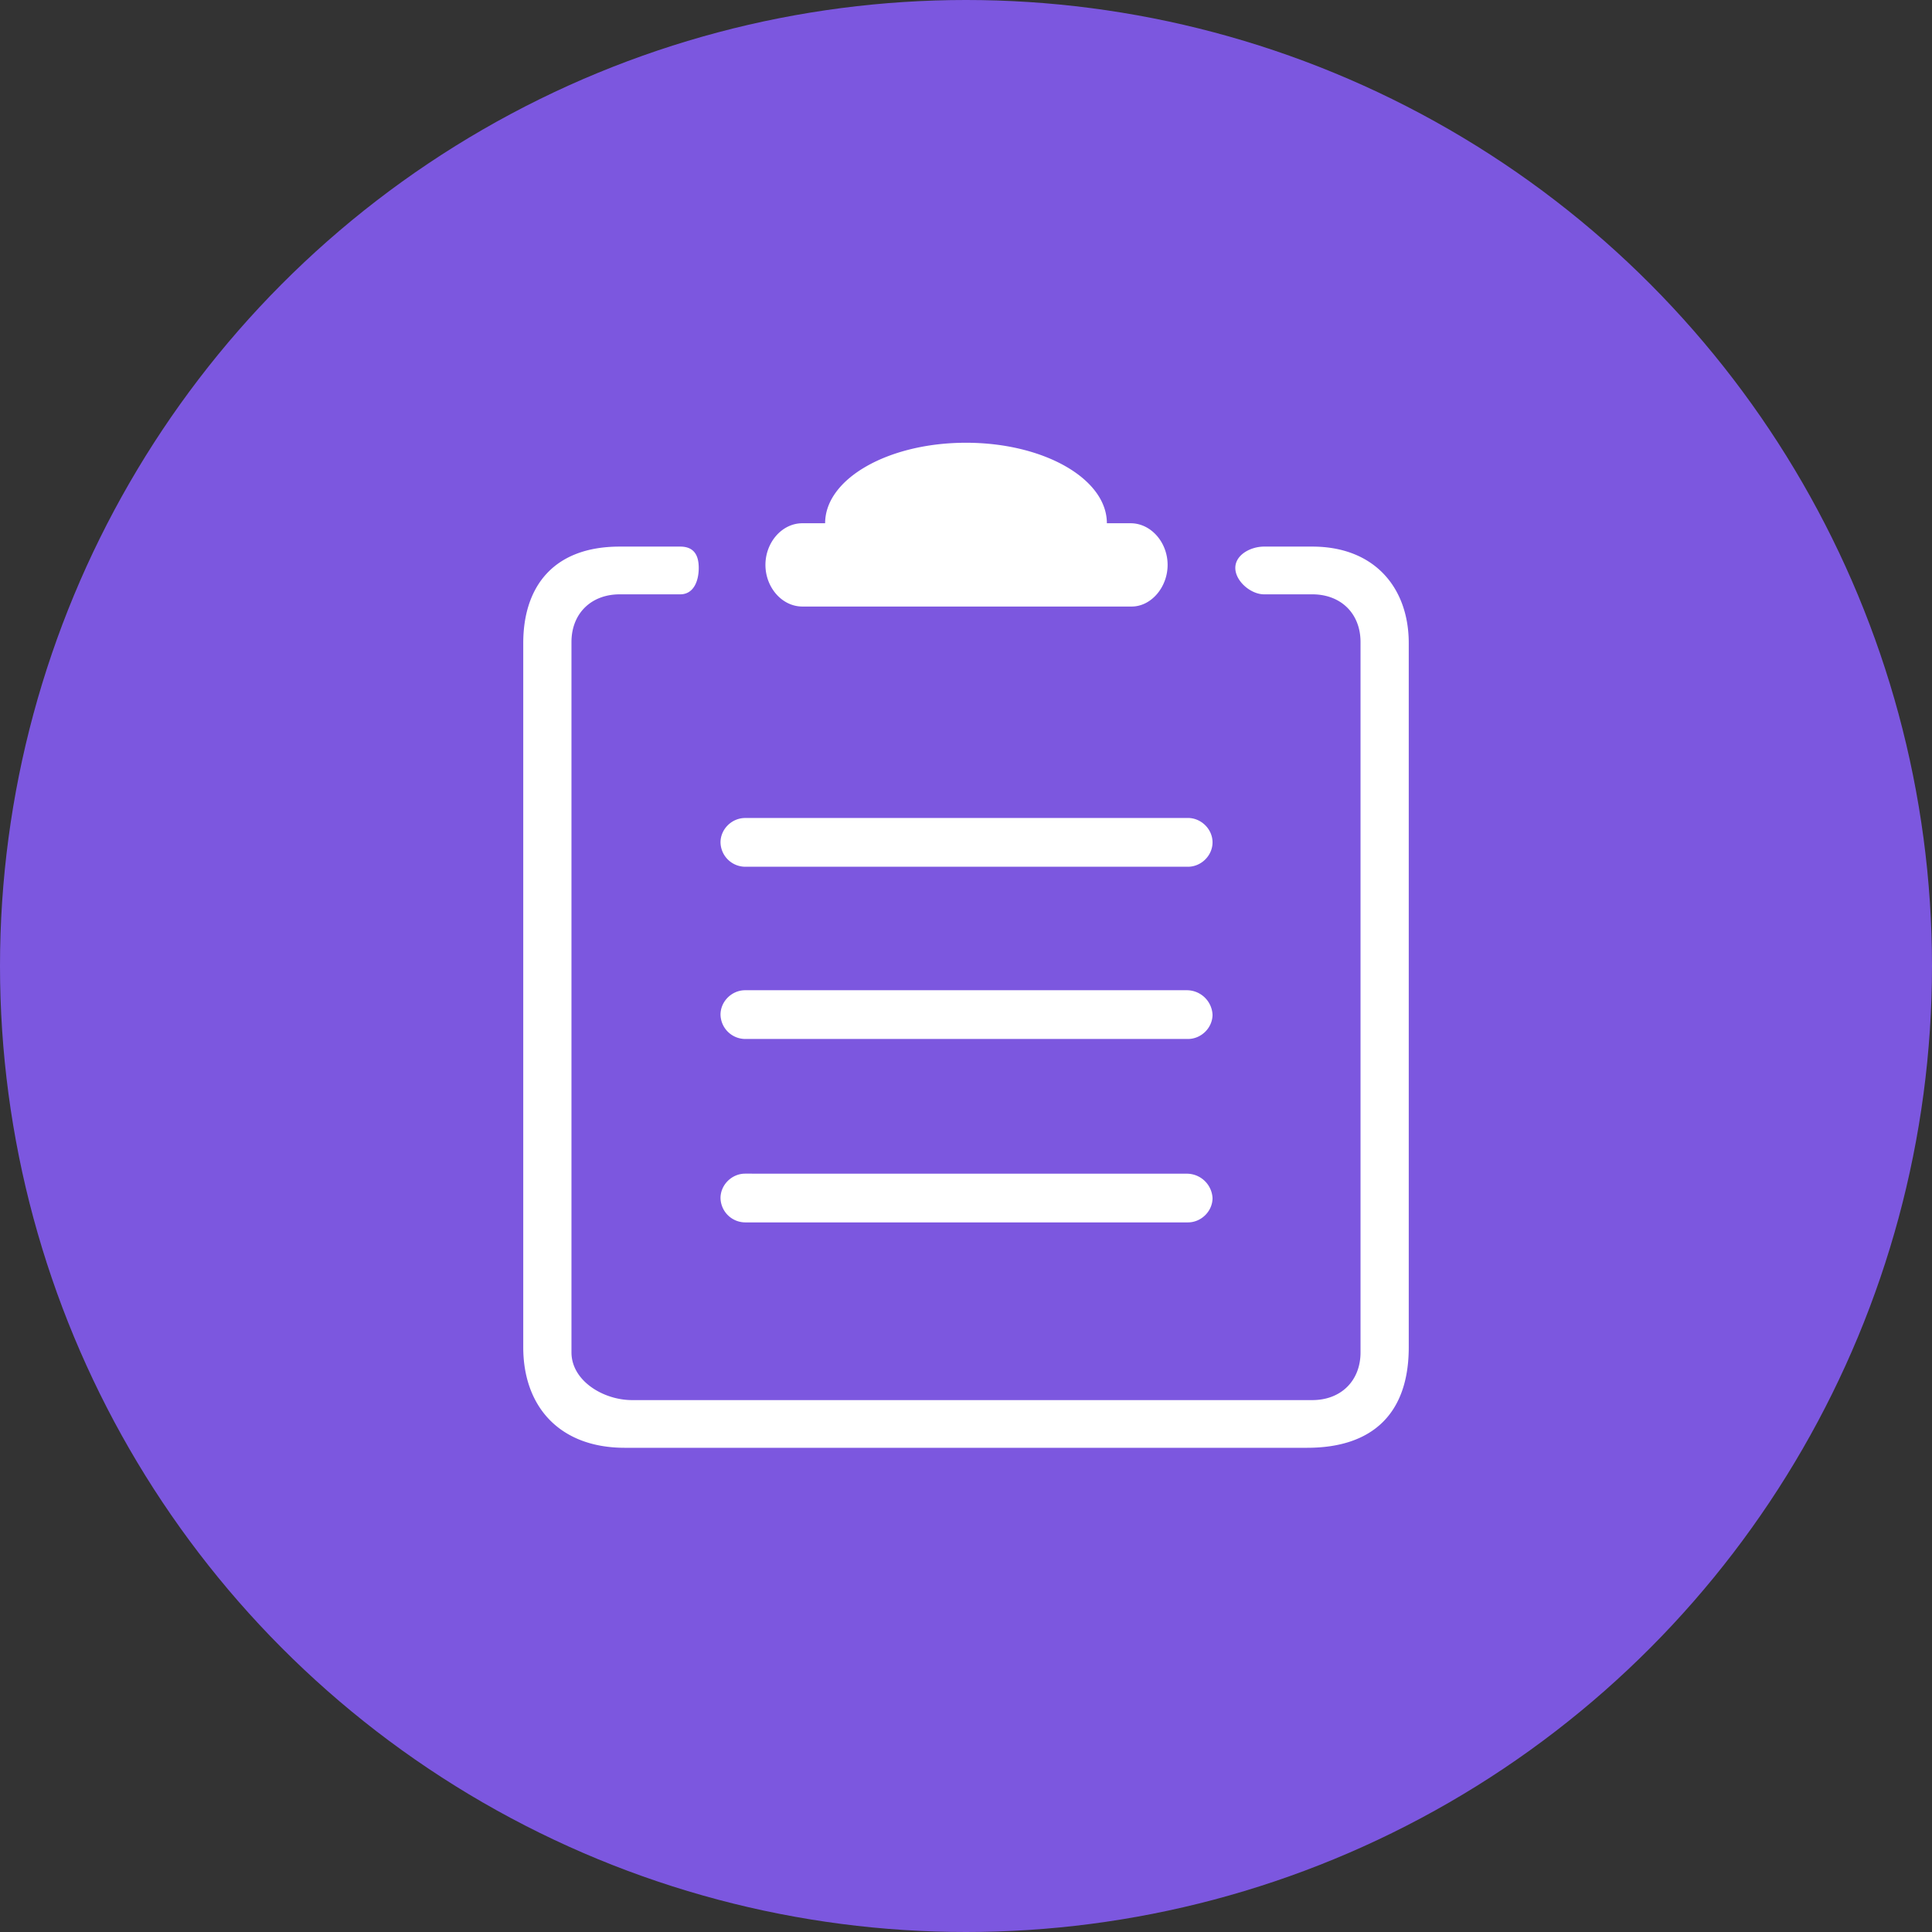<svg width="48" height="48" xmlns="http://www.w3.org/2000/svg"><rect width="100%" height="100%" fill="#333333" stroke="none"/><g fill="none" fill-rule="evenodd"><circle fill="#7C57DF" cx="24" cy="24" r="24"/><path d="M16.9 13.58c.332 0 .46.202.46.53s-.128.656-.46.656h-1.503c-.714 0-1.199.48-1.199 1.186v17.647c0 .706.79 1.186 1.505 1.186h16.9c.714 0 1.199-.48 1.199-1.186V15.952c0-.707-.485-1.186-1.199-1.186h-1.198c-.331 0-.714-.328-.714-.656s.383-.53.714-.53h1.198c1.556 0 2.397 1.034 2.397 2.397v17.496c0 1.64-.892 2.497-2.524 2.497H15.524c-1.632 0-2.524-1.034-2.524-2.497V15.977c0-1.363.714-2.397 2.397-2.397zm12.587 15.58a.64.64 0 01.638.605c0 .328-.28.605-.612.605h-11a.617.617 0 01-.612-.605c0-.328.28-.606.612-.606zm0-4.558a.64.64 0 01.638.606c0 .328-.28.605-.612.605h-11a.617.617 0 01-.612-.605c0-.328.28-.606.612-.606zm.026-4.28c.331 0 .612.278.612.606 0 .328-.28.606-.612.606h-11a.617.617 0 01-.612-.606c0-.328.28-.605.612-.605zM24 11c1.933 0 3.5.895 3.5 2h.59c.51 0 .919.48.919 1.034 0 .555-.408 1.035-.893 1.035h-8.181c-.51 0-.918-.48-.918-1.035 0-.555.408-1.034.918-1.034h.565c0-1.105 1.567-2 3.5-2z" fill="#FFF" fill-rule="nonzero"/></g></svg>